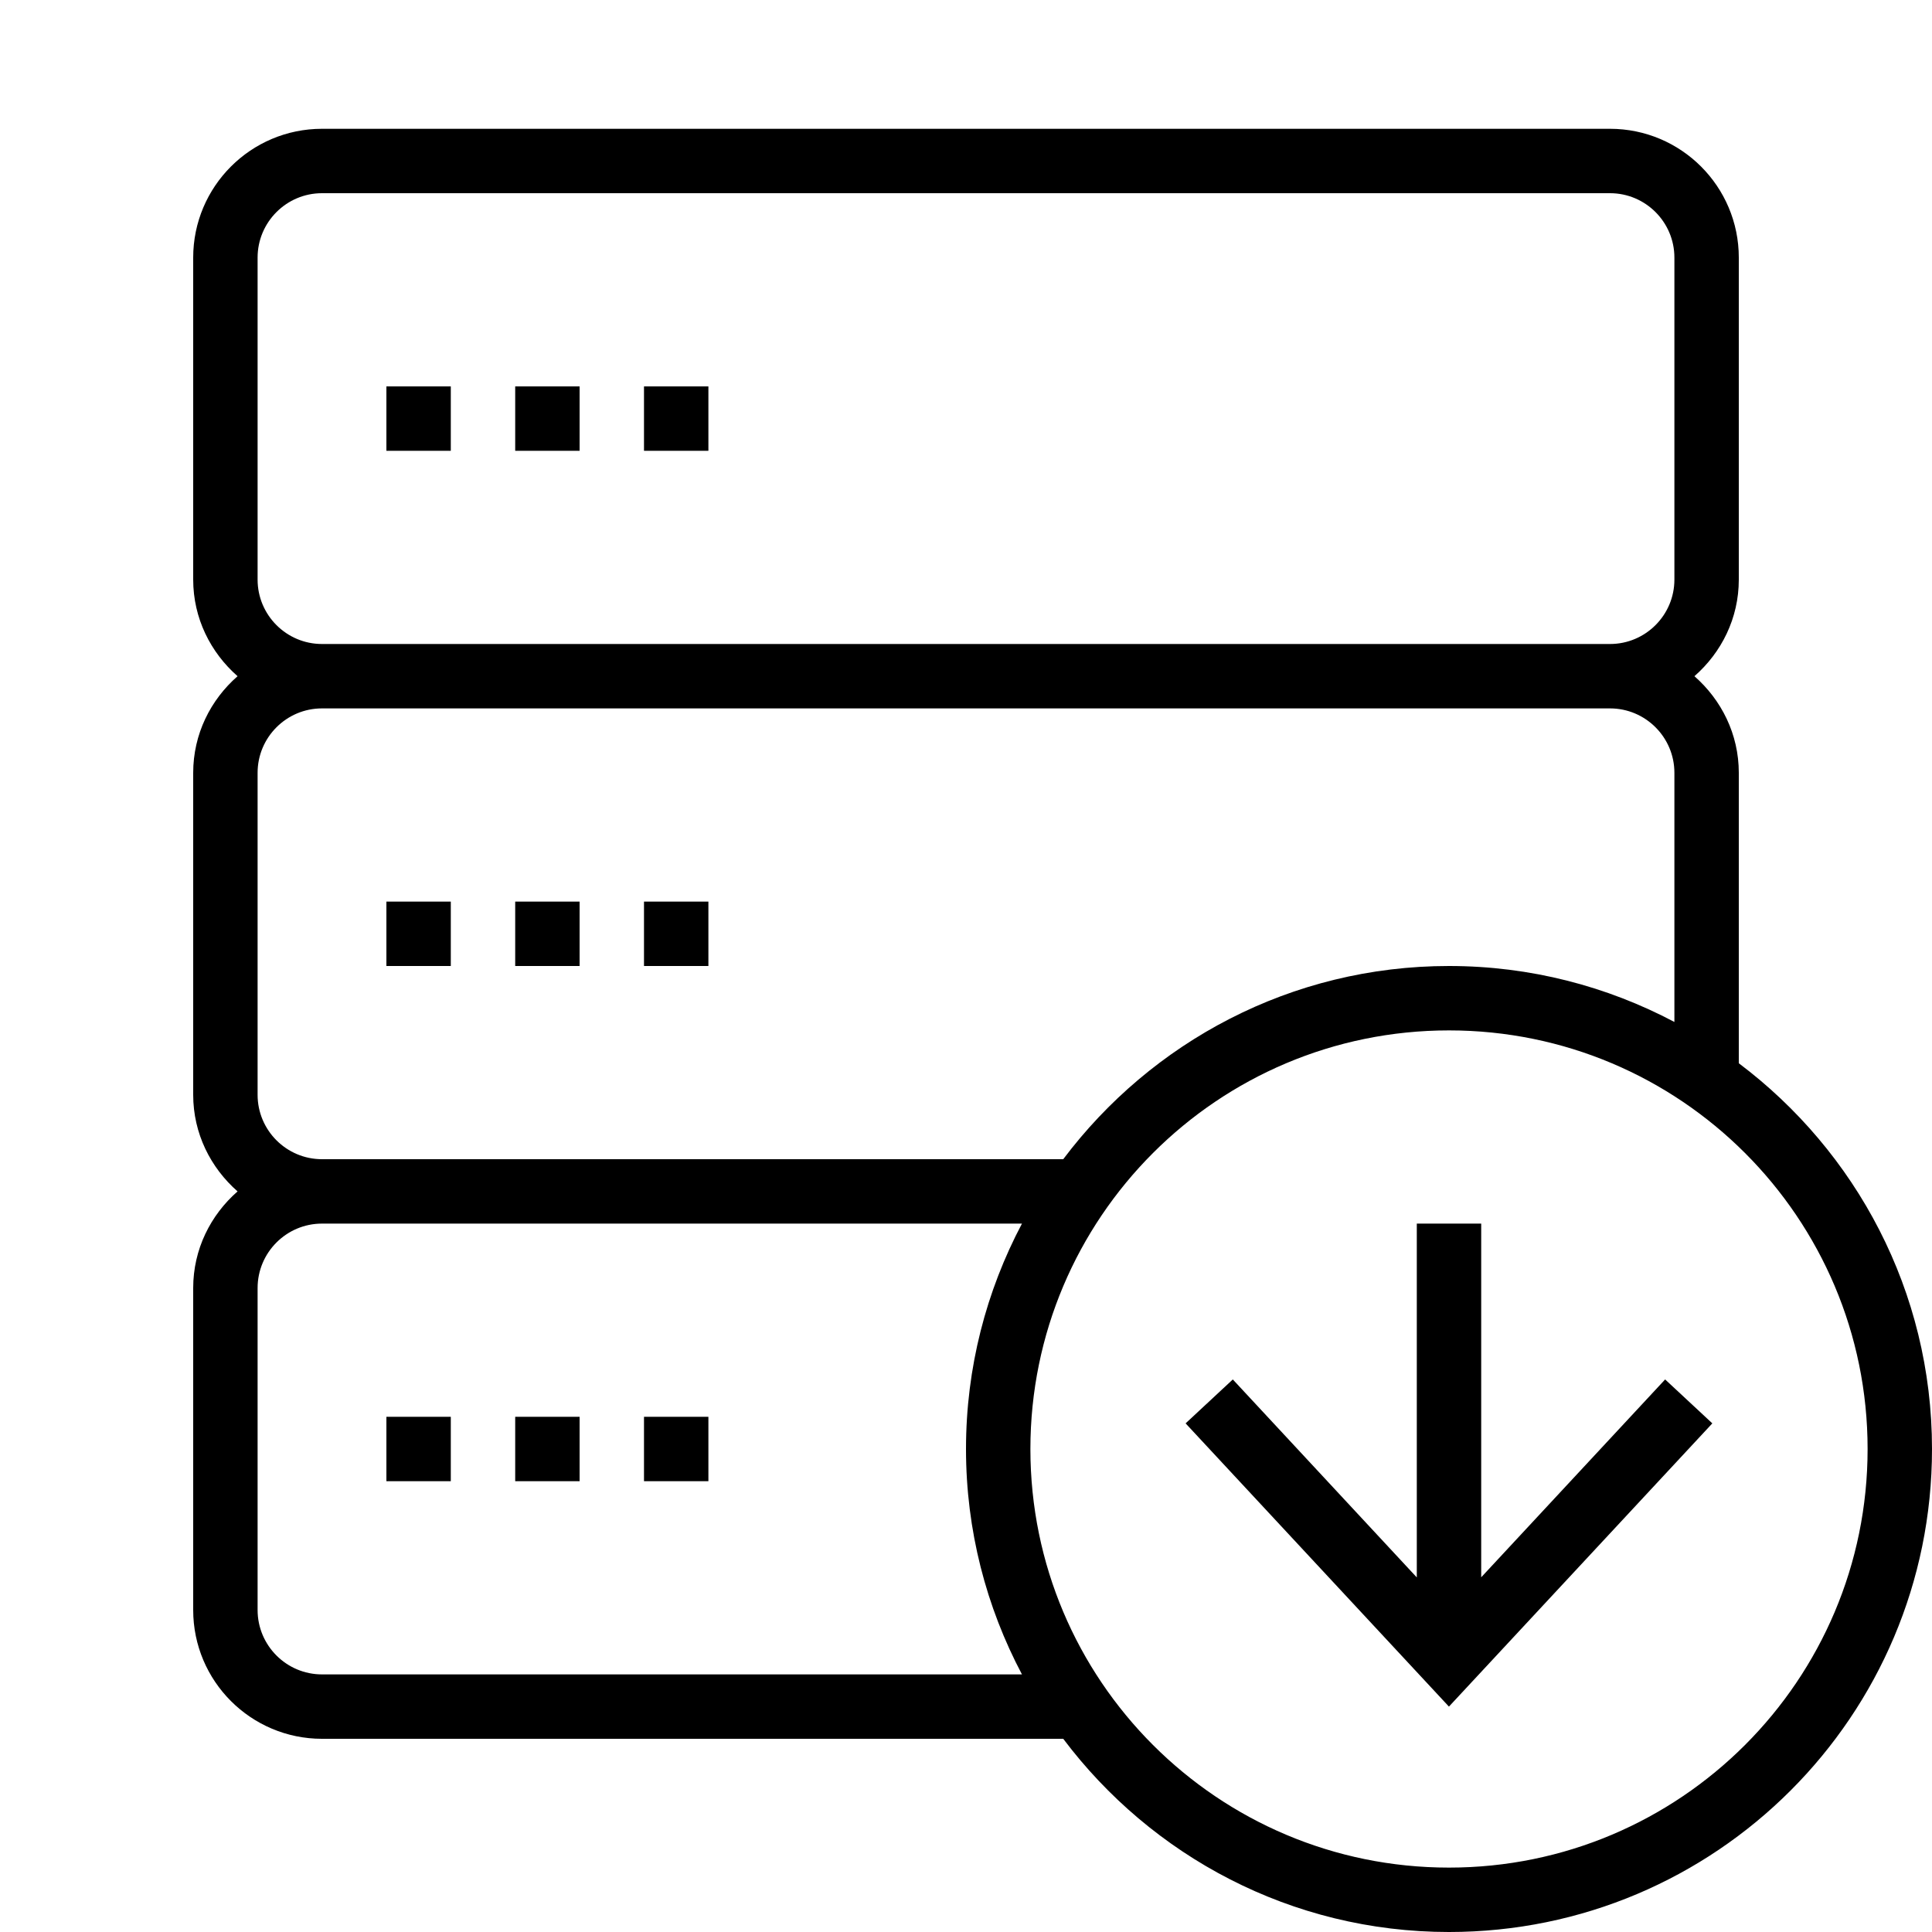 <?xml version="1.0" encoding="iso-8859-1"?>
<!DOCTYPE svg PUBLIC "-//W3C//DTD SVG 1.1//EN" "http://www.w3.org/Graphics/SVG/1.1/DTD/svg11.dtd">
<svg version="1.1" xmlns="http://www.w3.org/2000/svg" xmlns:xlink="http://www.w3.org/1999/xlink" x="0px" y="0px" width="30" height="30" viewBox="0 0 30 30" xml:space="preserve">
    <g transform="translate(-450 -200)">
        <g xmlns="http://www.w3.org/2000/svg" xmlns:xlink="http://www.w3.org/1999/xlink" id="server-download-7">
		<rect x="456" y="206" width="1" height="1"/>
		<rect x="458" y="206" width="1" height="1"/>
		<rect x="460" y="206" width="1" height="1"/>
		<rect x="456" y="214" width="1" height="1"/>
		<rect x="458" y="214" width="1" height="1"/>
		<rect x="460" y="214" width="1" height="1"/>
		<rect x="456" y="222" width="1" height="1"/>
		<rect x="458" y="222" width="1" height="1"/>
		<rect x="460" y="222" width="1" height="1"/>
		<path d="M477,216.51V212c0-0.601-0.271-1.133-0.689-1.5c0.419-0.367,0.689-0.899,0.689-1.5v-5c0-1.104-0.896-2-2-2h-20    c-1.104,0-2,0.896-2,2v5c0,0.601,0.271,1.133,0.689,1.5c-0.419,0.367-0.689,0.899-0.689,1.5v5c0,0.601,0.271,1.133,0.689,1.5    c-0.419,0.367-0.689,0.899-0.689,1.5v5c0,1.104,0.896,2,2,2h11.51c1.368,1.818,3.539,3,5.99,3c4.143,0,7.5-3.357,7.5-7.5    C480,220.048,478.818,217.878,477,216.51z M454,209v-5c0-0.551,0.448-1,1-1h20c0.552,0,1,0.449,1,1v5c0,0.551-0.448,1-1,1h-20    C454.448,210,454,209.551,454,209z M454,217v-5c0-0.551,0.448-1,1-1h20c0.552,0,1,0.449,1,1v3.869    c-1.045-0.553-2.235-0.869-3.5-0.869c-2.451,0-4.622,1.181-5.99,3H455C454.448,218,454,217.551,454,217z M455,226    c-0.552,0-1-0.449-1-1v-5c0-0.551,0.448-1,1-1h10.869c-0.553,1.045-0.869,2.235-0.869,3.5s0.316,2.455,0.869,3.5H455z M472.5,229    c-3.59,0-6.5-2.91-6.5-6.5s2.91-6.5,6.5-6.5s6.5,2.91,6.5,6.5S476.09,229,472.5,229z"/>
		<polygon points="476.589,222.102 475.856,221.42 473,224.492 473,219 472,219 472,224.494 469.143,221.42 468.41,222.102     472.499,226.5   "/>
	</g>
	
    </g>
</svg>
